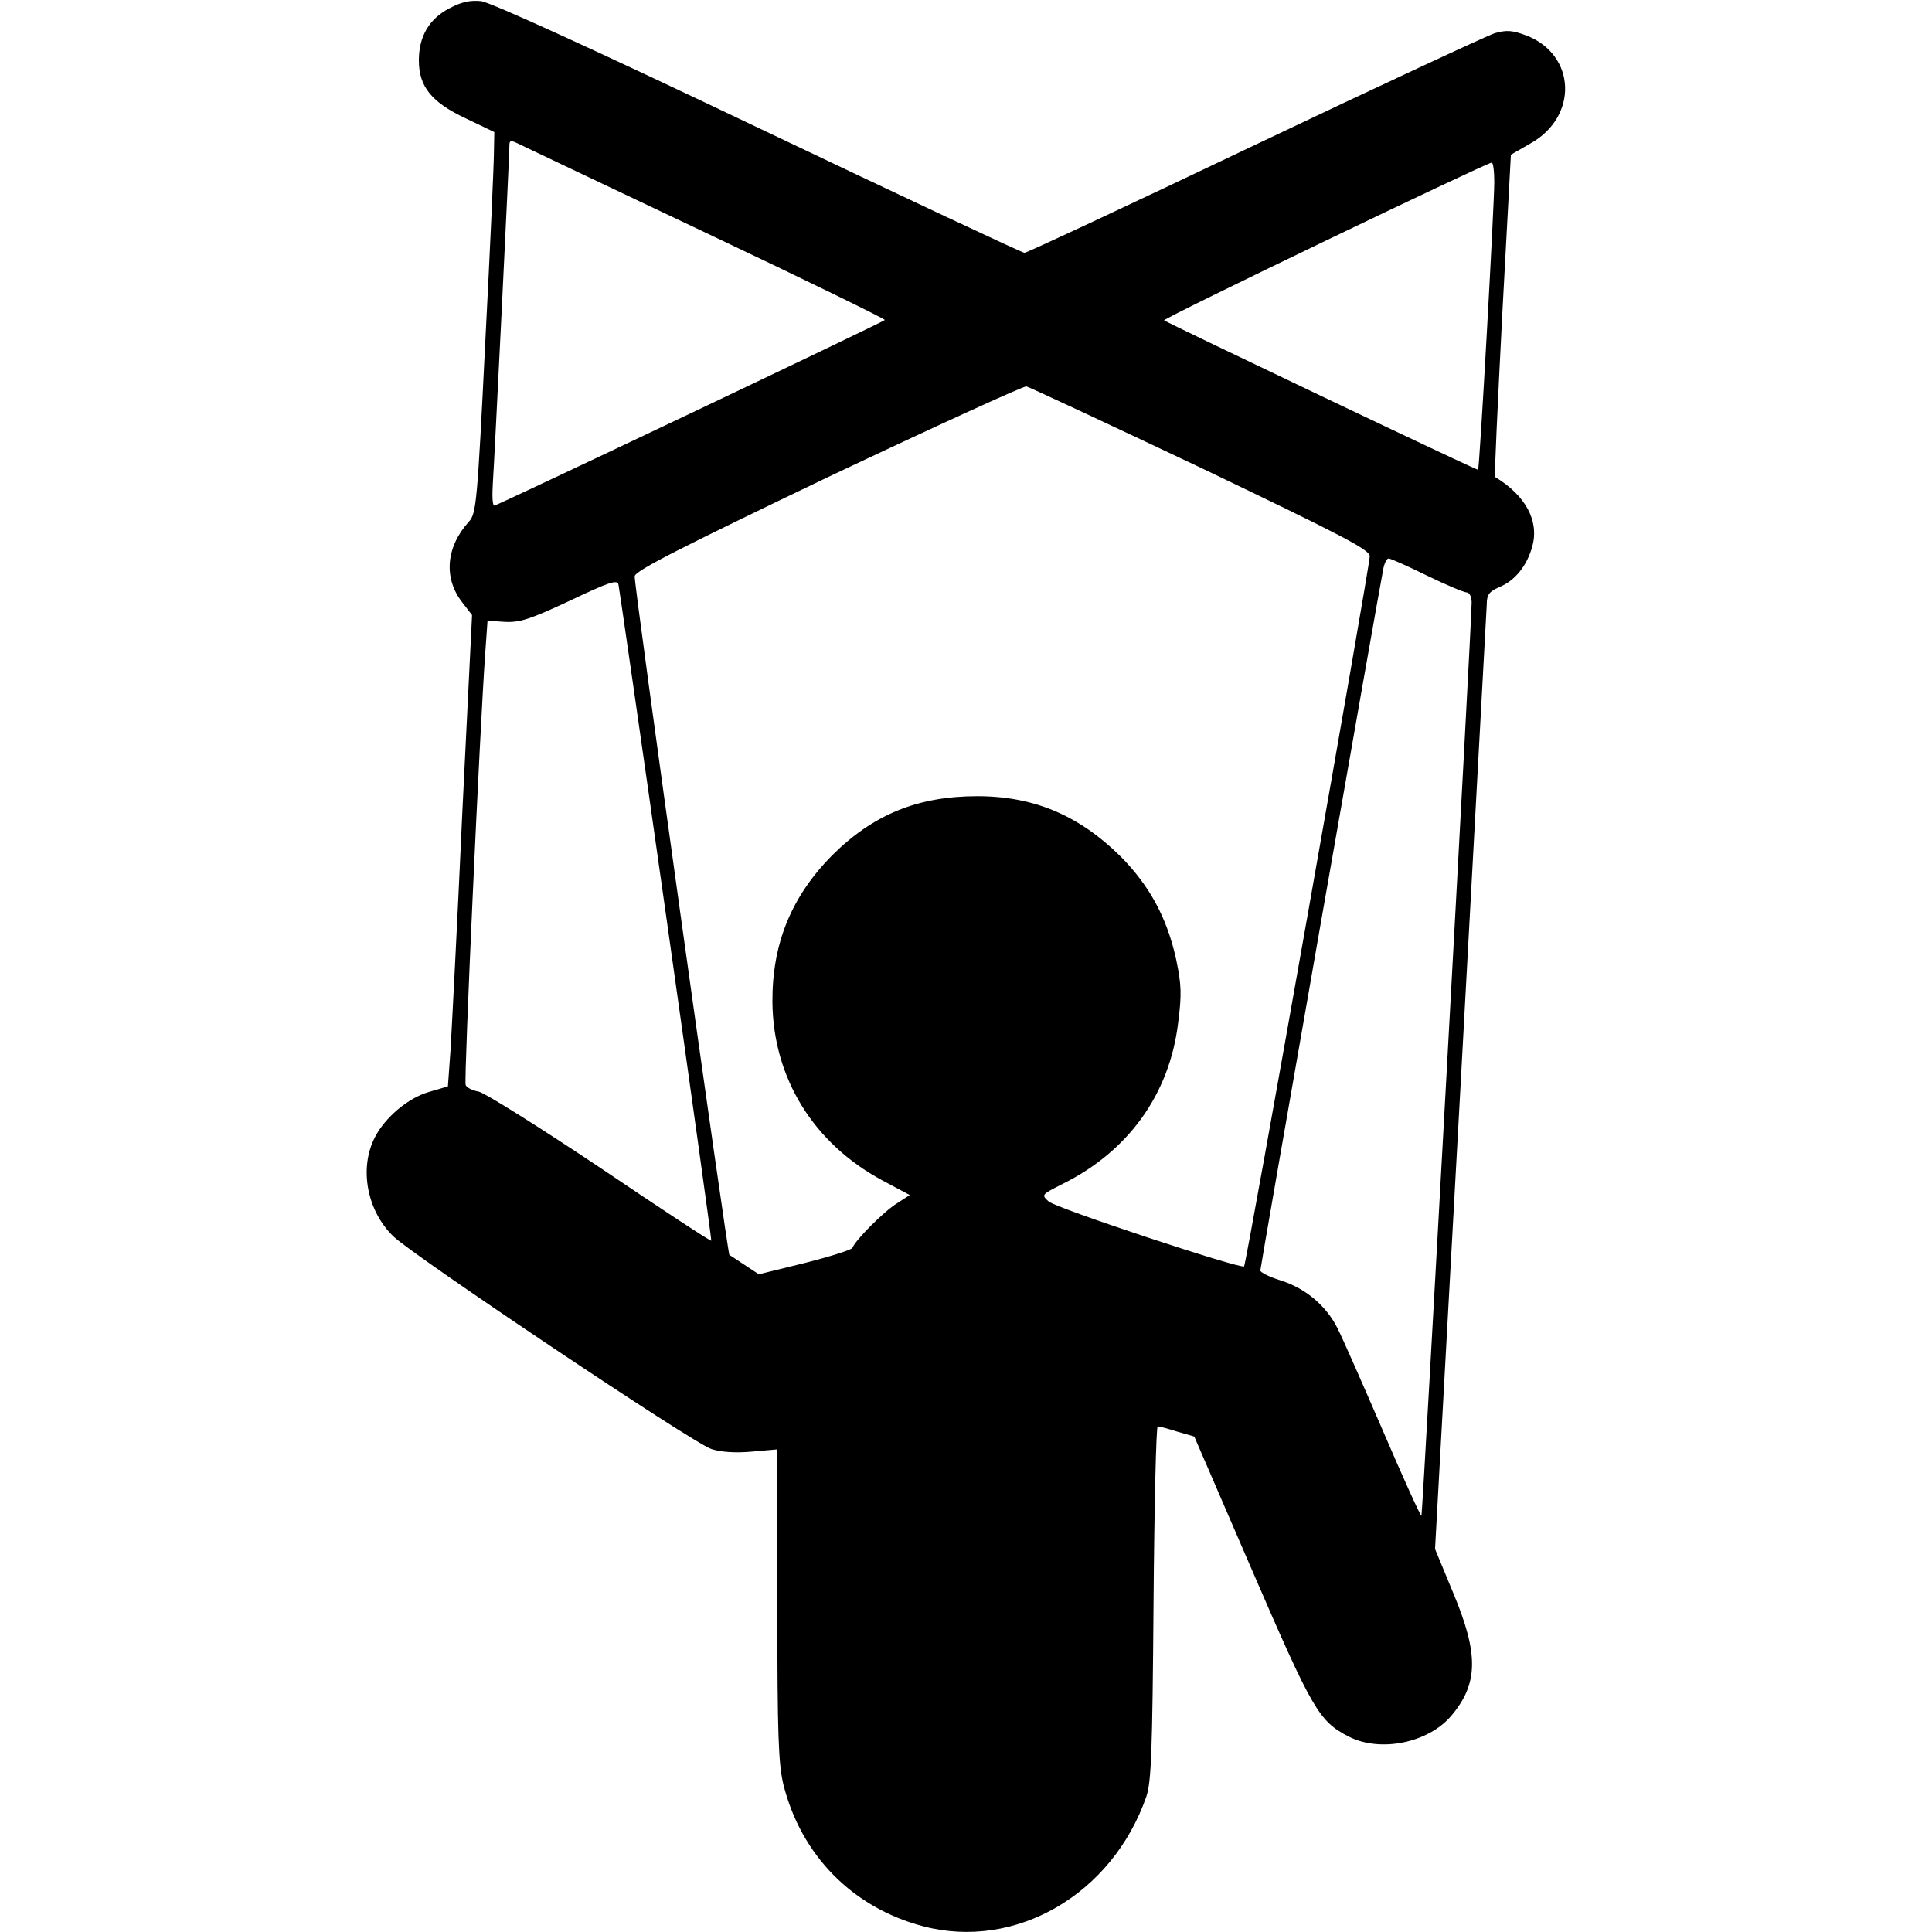 <?xml version="1.0" standalone="no"?>
<svg version="1.0" xmlns="http://www.w3.org/2000/svg"
 width="512pt" height="512pt" viewBox="0 0 512 512"
 preserveAspectRatio="xMidYMid meet">
<g transform="translate(0,512) scale(0.1,-0.1)">
<path d="M1191 5098 c-54 -28 -81 -75 -81 -138 0 -69 33 -111 125 -154 l75
-36 -1 -52 c0 -29 -10 -257 -23 -505 -21 -427 -24 -454 -43 -475 -61 -67 -68
-149 -19 -213 l27 -35 -26 -527 c-13 -291 -28 -572 -31 -625 l-7 -97 -51 -15
c-55 -16 -115 -67 -142 -119 -43 -82 -22 -196 49 -264 57 -54 793 -547 842
-563 24 -8 63 -11 107 -7 l68 6 0 -411 c0 -347 3 -422 16 -477 47 -188 184
-327 371 -376 245 -64 501 85 591 344 13 39 16 118 19 514 2 257 7 467 11 467
4 0 27 -6 52 -14 l45 -13 153 -354 c161 -372 177 -400 256 -441 84 -43 211
-17 272 55 72 85 73 164 5 326 l-48 116 68 1235 c37 679 68 1250 69 1267 0 27
6 35 33 47 42 17 74 57 88 109 18 67 -18 134 -99 183 -2 1 7 194 19 428 l23
426 52 30 c127 71 121 235 -11 286 -38 14 -52 15 -84 6 -21 -7 -307 -140 -637
-297 -329 -157 -603 -285 -609 -285 -6 0 -323 149 -705 331 -436 208 -710 333
-735 336 -29 3 -52 -2 -84 -19z m686 -598 c260 -123 470 -226 468 -228 -7 -7
-1028 -492 -1035 -492 -5 0 -6 26 -4 58 4 55 44 867 44 897 0 14 4 14 28 2 15
-7 239 -114 499 -237z m2083 138 c0 -63 -39 -761 -43 -763 -3 -2 -825 390
-832 396 -4 5 851 416 868 418 4 1 7 -23 7 -51z m-777 -758 c378 -181 447
-217 447 -234 0 -27 -327 -1876 -333 -1882 -8 -8 -498 154 -518 172 -20 18
-19 18 38 47 173 86 282 237 305 425 10 77 9 102 -5 169 -24 110 -70 195 -147
273 -110 109 -230 160 -380 160 -157 0 -275 -48 -384 -156 -109 -110 -160
-235 -159 -390 2 -201 109 -374 291 -472 l73 -39 -34 -22 c-33 -20 -110 -97
-118 -118 -2 -5 -59 -23 -126 -40 l-122 -30 -38 25 c-21 14 -39 26 -40 26 -5
4 -254 1782 -251 1799 2 15 123 76 513 263 281 133 517 241 525 240 8 -2 216
-99 463 -216z m598 -285 c51 -25 99 -45 106 -45 7 0 13 -11 13 -27 0 -53 -130
-2417 -133 -2420 -2 -2 -48 99 -102 225 -54 125 -108 248 -121 273 -30 59 -84
105 -151 126 -29 9 -53 21 -53 26 0 8 314 1801 326 1860 3 15 9 27 14 27 5 0
50 -20 101 -45z m-2016 -900 c67 -473 121 -861 120 -863 -2 -2 -134 85 -294
193 -160 107 -305 198 -322 202 -17 3 -33 11 -35 18 -5 11 38 952 52 1145 l6
85 46 -3 c40 -2 67 7 172 56 103 49 126 57 129 43 2 -9 59 -403 126 -876z"/>
</g>
</svg>
